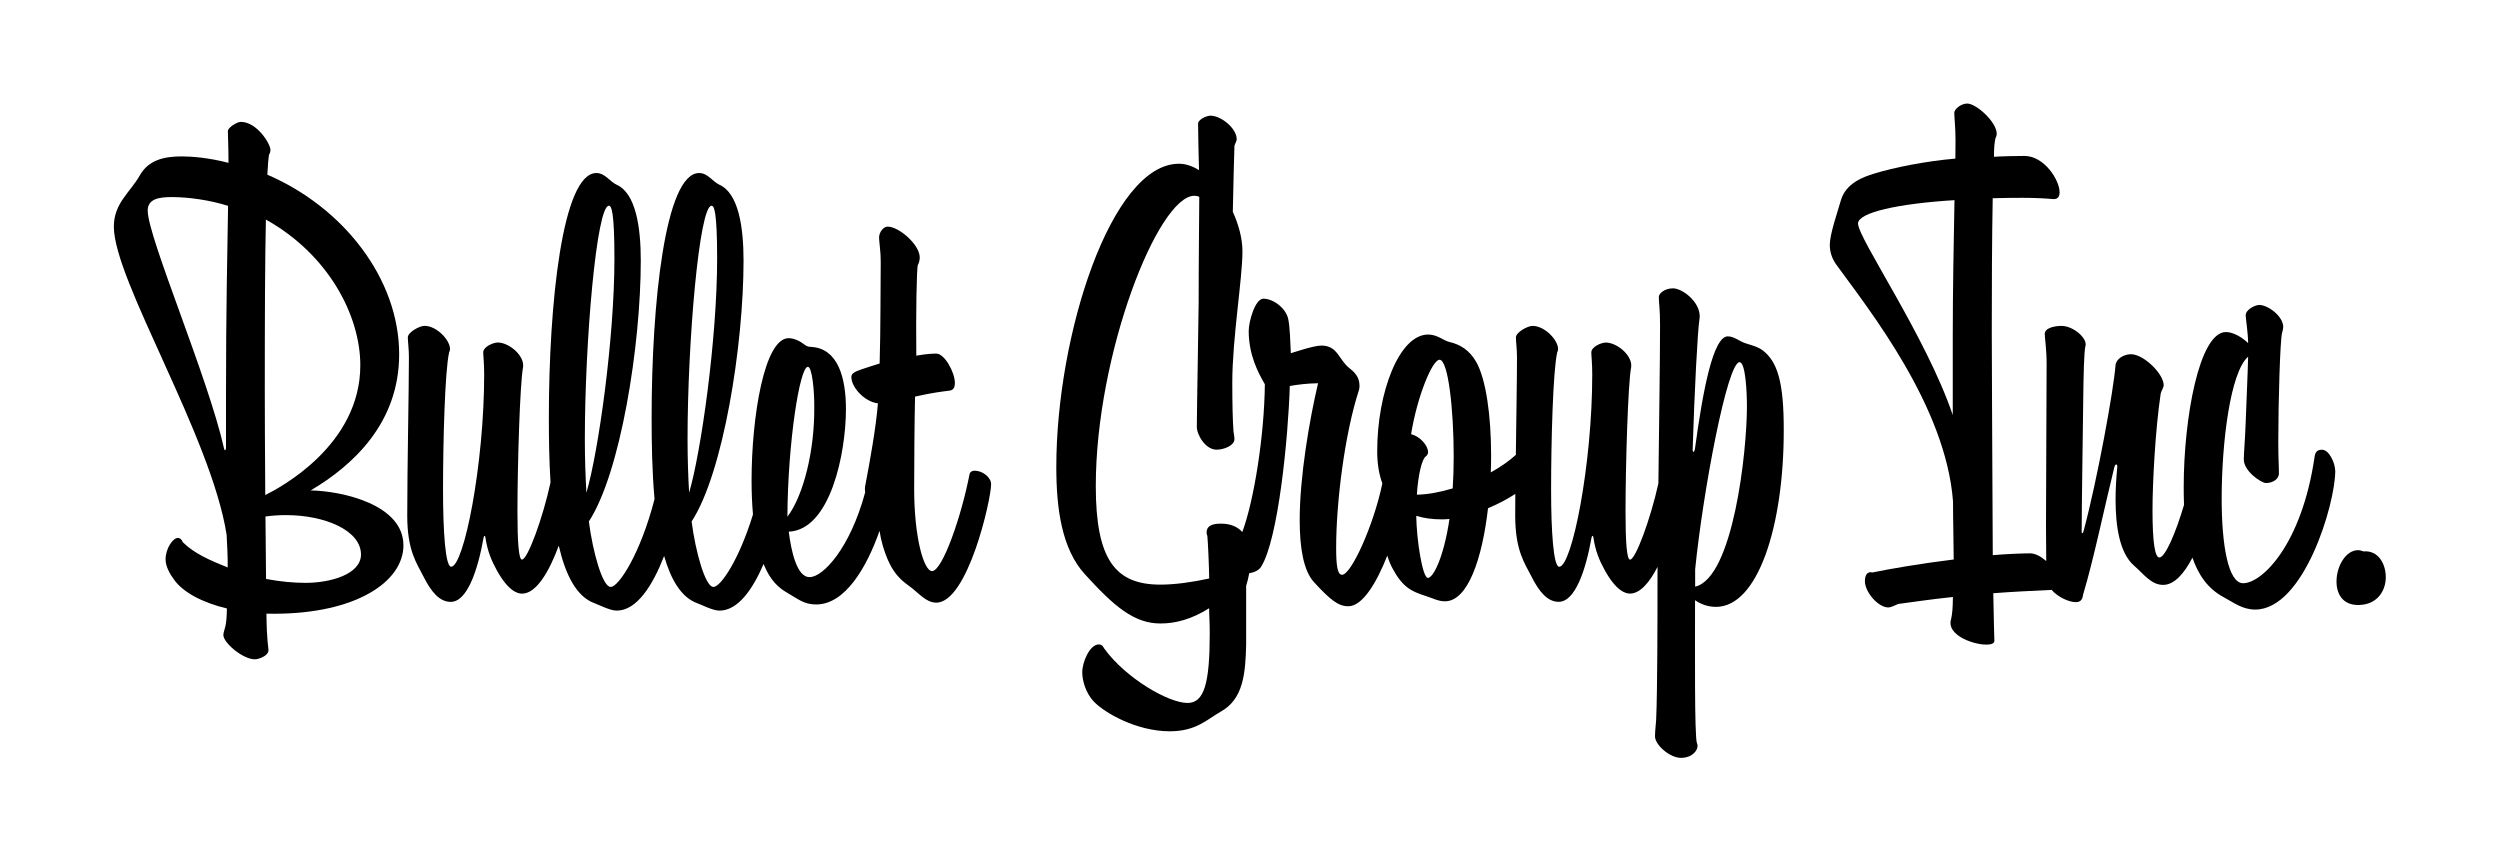 <?xml version="1.0" encoding="utf-8"?>
<!-- Generator: Adobe Illustrator 24.2.3, SVG Export Plug-In . SVG Version: 6.00 Build 0)  -->
<svg version="1.1" id="design" xmlns="http://www.w3.org/2000/svg" xmlns:xlink="http://www.w3.org/1999/xlink" x="0px" y="0px"
	 viewBox="0 0 480 162" style="enable-background:new 0 0 480 162;" xml:space="preserve">
<style type="text/css">
	.st0{fill:#FFFFFF;}
	.st1{clip-path:url(#SVGID_2_);}
	.st2{fill:#1E1E12;}
	.st3{fill:#71ADBD;}
	.st4{clip-path:url(#SVGID_6_);}
	.st5{fill:#AA8657;}
	.st6{fill:#231815;}
	.st7{fill:#7E1E22;}
</style>
<g>
	<g>
		<path d="M59.65,94.16c8.23-4.86,16.99-13.02,16.99-26.15c0-14.44-10.65-28.16-25.31-34.47c0.09-1.63,0.21-3.37,0.34-3.87
			c0.17-0.27,0.24-0.55,0.26-0.82c0.08-1.09-2.54-5.45-5.7-5.45c-0.71,0-2.48,1.07-2.48,1.78c0,0.83,0.12,2.84,0.12,5.92v0.17
			c-3.79-1-7.1-1.24-8.99-1.24c-3.43,0-6.39,0.71-8.05,3.67c-1.89,3.31-4.97,5.32-4.97,9.82c0,10.29,18.69,40.23,21.65,59.14
			c0.12,2.21,0.23,4.34,0.21,6.29c-3.36-1.33-6.49-2.72-8.61-4.84c-0.24-0.59-0.59-0.83-0.95-0.83c-0.95,0-2.37,2.01-2.37,4.14
			c0,1.42,0.95,2.96,1.66,3.91c1.67,2.35,5.34,4.36,10.12,5.5c-0.05,3.41-0.46,3.85-0.54,4.32c-0.09,0.27-0.14,0.53-0.14,0.78
			c-0.03,1.43,3.68,4.66,6.06,4.66c0.59,0,2.6-0.59,2.6-1.77c0-0.57-0.34-1.7-0.39-7c0.48,0.01,0.96,0.02,1.45,0.02
			c15.74,0,24.85-6.15,24.85-13.13C77.46,96.88,65.75,94.28,59.65,94.16z M43.39,76.17v9.63c0,0.38-0.06,0.64-0.2,0.64
			c-0.07,0-0.14-0.11-0.18-0.36C39.97,72.5,28.36,45.52,28.36,40.44c0-2.25,2.13-2.6,4.61-2.6c3.31,0,7.34,0.59,10.82,1.68
			C43.66,48.34,43.39,59.07,43.39,76.17z M50.84,75.34c0-15.42,0.04-25.31,0.21-33.18c11.98,6.68,18.13,18.39,18.13,27.98
			c0,15.38-15.5,23.55-18.25,24.91C50.87,87.05,50.84,78.87,50.84,75.34z M58.65,111.91c-2.25,0-4.85-0.24-7.57-0.75
			c-0.04-3.64-0.08-7.79-0.11-11.99c1.31-0.18,2.56-0.27,3.9-0.27c7.57,0,14.44,2.96,14.44,7.57
			C69.3,110.25,63.5,111.91,58.65,111.91z"/>
		<path d="M187.12,90.37c-0.47,0-0.83,0.24-0.95,0.59c-1.54,8.05-5.21,18.69-7.22,18.69c-1.54,0-3.43-6.27-3.43-15.85
			c0-4.67,0.06-13.14,0.17-17.65c3.23-0.75,5.45-1,6.7-1.16c0.71-0.12,0.95-0.71,0.95-1.42c0-2.13-2.01-5.68-3.55-5.68
			c-0.65,0-1.81,0.03-3.86,0.4c-0.08-7.88,0.05-16.93,0.31-17.44c0.24-0.36,0.35-1.06,0.35-1.42c0-2.48-4.02-5.92-6.15-5.92
			c-0.83,0-1.66,1.06-1.66,2.13c0,0.72,0.34,2.76,0.32,4.66c-0.07,5.89,0,12.28-0.21,19.49c-0.57,0.18-3.49,1.09-4.25,1.41
			c-0.7,0.29-1.18,0.59-1.18,1.18c0,2.01,2.57,4.78,5.1,5.06c-0.35,4.51-1.54,11.15-2.38,15.53c-0.08,0.31-0.12,0.59-0.12,0.95
			c0,0.21,0.02,0.41,0.05,0.61c-2.89,10.74-8.1,16.3-10.66,16.27c-2.5,0.05-3.56-5.16-4.01-8.72c8.02-0.35,10.98-15.14,10.98-23.54
			c0-5.8-1.42-11.71-6.77-11.94c-0.49-0.02-0.82-0.14-1.2-0.45c-0.9-0.7-2.02-1.22-3.04-1.22c-4.65,0-7.11,15.06-7.11,27.38
			c0,2.24,0.09,4.42,0.27,6.46c-2.67,8.73-6.22,13.95-7.59,13.92c-1.55,0.04-3.44-6.71-4.19-12.57c6.07-9.28,9.97-33.77,9.97-50.1
			c0-6.39-0.95-12.9-4.63-14.55c-1.29-0.58-2.23-2.25-3.89-2.25c-6.57,0-9.13,25.25-9.13,46.92c0,4.79,0.08,10.36,0.56,15.68
			c-2.7,10.5-6.9,16.9-8.42,16.87c-1.55,0.04-3.44-6.71-4.19-12.57c6.07-9.28,9.97-33.77,9.97-50.1c0-6.39-0.95-12.9-4.63-14.55
			c-1.29-0.58-2.23-2.25-3.89-2.25c-6.57,0-9.13,25.25-9.13,46.92c0,3.84,0.05,8.18,0.32,12.49c-1.48,6.85-4.4,14.81-5.48,14.81
			c-0.63,0-0.87-3.39-0.87-9.19c0-8.72,0.47-24.69,1.08-27.76c0.02-0.11,0.02-0.22,0.02-0.33c0-2.13-2.84-4.4-4.87-4.4
			c-0.87,0-2.8,0.8-2.8,1.9c0,0.67,0.18,2.03,0.18,4.23c0,17.28-3.89,36.9-6.34,36.92c-1.11,0.01-1.56-6.79-1.56-14.76
			c0-9.17,0.35-22.73,1.17-26.4c0.12-0.22,0.17-0.44,0.17-0.65c-0.01-1.75-2.58-4.44-4.9-4.44c-0.93,0-3.2,1.21-3.2,2.23
			c0,0.71,0.21,2.23,0.21,3.81c0,6.49-0.32,20.95-0.32,30.41c0,6.79,1.87,9.2,3.1,11.65c1.51,3.02,3.12,4.9,5.25,4.9
			c3.14,0,5.18-5.99,6.32-12.39c0.03-0.17,0.1-0.27,0.18-0.27c0.07,0,0.13,0.08,0.16,0.28c0.38,2.69,1.22,4.54,2.14,6.23
			c2.27,4.15,4.08,4.57,4.89,4.57c2.77,0,5.25-4.32,7.05-9.21c1.27,5.52,3.38,9.8,6.87,11.05c0.92,0.33,2.96,1.42,4.26,1.42
			c3.86,0,6.92-4.86,9.1-10.49c1.3,4.55,3.3,7.97,6.37,9.07c0.92,0.33,2.96,1.42,4.26,1.42c3.51,0,6.35-4.01,8.47-8.96
			c0.76,1.87,1.91,4,4.32,5.4c2.28,1.33,3.42,2.38,5.78,2.38c5.58,0,9.73-7.18,12.16-14.14c0.32,2.12,0.91,3.95,1.52,5.39
			c1.06,2.51,2.31,3.89,4.16,5.2c1.77,1.25,3.19,3.2,5.21,3.2c6.03,0,10.53-19.76,10.53-22.72
			C190.32,91.67,188.66,90.37,187.12,90.37z M112.29,84.34c0-18.69,2.25-44.84,4.61-44.84c0.47,0,1.07,0.95,1.07,10.18
			c0,15.26-3.08,37.15-5.38,44.92C112.41,91.55,112.29,88,112.29,84.34z M132.01,84.34c0-18.69,2.25-44.84,4.61-44.84
			c0.47,0,1.07,0.95,1.07,10.18c0,15.26-3.08,37.15-5.38,44.92C132.13,91.55,132.01,88,132.01,84.34z M155.1,70.43
			c0.81-0.06,1.28,4.56,1.24,7.96c0.04,7.95-1.97,16.59-5.16,20.83C151.26,84.97,153.55,70.43,155.1,70.43z"/>
		<path d="M338.48,67.3L338.48,67.3c-0.93-0.73-2.37-1.07-3.43-1.42c-1.06-0.36-2.13-1.3-3.31-1.3c-2.79,0-4.76,10.14-6.32,21.66
			c-0.07,0.36-0.16,0.51-0.26,0.51c-0.08,0-0.18-0.09-0.17-0.44c0.34-10.99,0.95-22.93,1.31-25.04c0.03-0.18,0.05-0.37,0.05-0.55
			c-0.03-2.88-3.39-5.36-5.14-5.36c-1.54,0-2.72,0.95-2.72,1.66c0,1.06,0.24,2.25,0.24,5.44c0,6.53-0.19,18.75-0.32,30.36
			c-1.5,6.8-4.38,14.63-5.44,14.63c-0.63,0-0.87-3.39-0.87-9.19c0-8.72,0.47-24.69,1.08-27.76c0.02-0.11,0.02-0.22,0.02-0.33
			c0-2.13-2.84-4.4-4.87-4.4c-0.87,0-2.8,0.8-2.8,1.9c0,0.67,0.18,2.03,0.18,4.23c0,17.28-3.89,36.9-6.34,36.92
			c-1.11,0.01-1.56-6.79-1.56-14.76c0-9.17,0.35-22.73,1.17-26.4c0.12-0.22,0.17-0.44,0.17-0.65c-0.01-1.75-2.58-4.44-4.9-4.44
			c-0.93,0-3.2,1.21-3.2,2.23c0,0.71,0.21,2.23,0.21,3.81c0,4.13-0.13,11.49-0.22,18.73c-1.3,1.18-2.95,2.33-4.81,3.36
			c0.04-1.08,0.06-2.17,0.06-3.24c0-7.63-0.97-14.7-2.89-18.02c-1.26-2.18-3.02-3.31-5.15-3.79c-1.07-0.24-2.27-1.42-4.05-1.42
			c-5.55,0-9.78,11.08-9.78,22.4c0,2.41,0.35,4.45,0.99,6.18c-1.64,7.96-5.97,17.55-7.74,17.55c-0.9,0-1.13-1.87-1.13-5.19
			c0-8.76,1.64-21.9,4.38-30.29c0.07-0.21,0.1-0.47,0.1-0.76c0-1.15-0.33-2.2-1.88-3.39c-2.14-1.64-2.25-4.38-5.44-4.38
			c-1.47,0-5.26,1.29-5.86,1.47c-0.1-2.17-0.19-5.33-0.53-6.68c-0.54-2.14-2.96-3.79-4.73-3.79c-1.61,0-2.83,4.38-2.83,6.2
			c0,4.56,1.78,7.96,3.1,10.23c-0.1,9.85-2.07,22.29-4.33,28.37c-0.89-0.99-2.19-1.61-4.11-1.61c-1.77,0-2.72,0.47-2.75,1.66
			c0,0.22,0.05,0.45,0.15,0.71c0.11,0.96,0.34,6.07,0.35,8.16c-3.19,0.71-6.62,1.18-9.35,1.18c-8.64,0-12.42-4.73-12.42-18.93
			c0-25.32,11.95-55.73,18.93-55.73c0.33,0,0.66,0.06,0.94,0.21c-0.02,5.04-0.12,11.71-0.12,20.26c0,2.48-0.35,20.71-0.35,23.9
			c0,1.54,1.66,4.38,3.79,4.38c1.42,0,3.43-0.8,3.43-2.01c0-0.52-0.12-1.07-0.18-1.5c-0.15-1.97-0.23-5.32-0.23-9.38
			c0-8.52,1.95-19.88,1.95-25.2c0-2.39-0.7-5.07-1.85-7.58c0.09-5.22,0.26-10.78,0.31-12.54c0.01-0.43,0.43-0.96,0.44-1.38
			c0.01-2.08-2.97-4.54-5.05-4.54c-0.71,0-2.37,0.71-2.37,1.54c0,1.31,0.11,6.62,0.18,8.92c-1.25-0.78-2.55-1.23-3.85-1.23
			c-13.02,0-23.55,32.89-23.55,58.22c0,8.05,1.06,15.74,5.48,20.59c5.58,6.13,9.42,9.46,14.51,9.46c2.96,0,6.03-0.83,9.35-2.93
			c0,1.33,0.12,2.55,0.12,4.82c0,9.58-1.06,13.37-4.26,13.37c-3.67,0-11.83-4.73-15.97-10.41c-0.35-0.71-0.71-0.83-1.06-0.83
			c-1.77,0-3.19,3.43-3.19,5.32c0,1.66,0.68,4.05,2.25,5.68c2.02,2.12,8.16,5.68,14.55,5.68c5.09,0,7.1-2.25,9.82-3.79
			c4.26-2.37,4.73-7.22,4.85-12.9V112.5c0.24-0.77,0.44-1.6,0.59-2.44c0.91-0.13,1.85-0.55,2.28-1.24
			c3.31-5.26,5.21-24.79,5.51-34.71c1.52-0.27,3.26-0.49,5.43-0.53c-1.65,6.98-3.53,17.9-3.53,26.31c0,5.28,0.74,9.71,2.74,11.88
			c3.26,3.54,4.72,4.63,6.61,4.63c2.72,0,5.43-4.53,7.47-9.72c0.27,0.88,0.61,1.73,1.03,2.5c1.92,3.57,3.63,4.38,6.24,5.21
			c1.54,0.49,2.5,1.06,3.8,1.06c4.42,0,7.16-8.23,8.27-17.87c1.89-0.79,3.71-1.74,5.24-2.75c-0.01,1.46-0.02,2.87-0.02,4.17
			c0,6.79,1.87,9.2,3.1,11.65c1.51,3.02,3.12,4.9,5.25,4.9c3.14,0,5.18-5.99,6.32-12.39c0.03-0.17,0.1-0.27,0.18-0.27
			c0.07,0,0.13,0.08,0.16,0.28c0.38,2.69,1.22,4.54,2.14,6.23c2.27,4.15,4.08,4.57,4.89,4.57c1.95,0,3.76-2.15,5.29-5.13
			c0,0.94-0.01,1.85-0.01,2.71c0,6.32,0,20.96-0.26,26.7c-0.02,0.51-0.22,2.14-0.22,3.12c0,1.66,2.84,4.14,4.98,4.14
			c2.19,0,3.21-1.44,3.19-2.31c0-0.15-0.04-0.33-0.12-0.53c-0.24-0.62-0.33-5.07-0.36-10.63c-0.03-5.37,0-11.79,0-16.8
			c1.14,0.79,2.49,1.28,4.02,1.28c8.05,0,13.01-15.5,13.01-33.84C342.51,73.21,341.21,69.43,338.48,67.3z M274.16,110.96
			L274.16,110.96c-1.04,0-2.18-7.27-2.24-11.92c1.47,0.46,3.13,0.68,4.98,0.68c0.44,0,0.91-0.03,1.4-0.08
			C277.17,107.21,275.14,110.96,274.16,110.96z M278.92,93.77c-2.37,0.72-4.73,1.16-6.82,1.21l-0.06-0.08
			c0.28-4.03,1-6.73,1.69-7.25c0.35-0.24,0.46-0.59,0.46-0.83c-0.02-1.35-1.6-3.06-3.26-3.46c1.14-7.1,4.05-14.29,5.46-14.29
			c1.66,0,2.72,9.47,2.72,18.58C279.11,89.85,279.04,91.89,278.92,93.77z M325.47,112.64v-3.33c1.49-14.84,6.16-39.77,8.52-39.77
			c1.18,0,1.42,5.92,1.42,8.52C335.41,86.74,332.77,110.93,325.47,112.64z"/>
		<polygon points="415.28,112.26 415.28,112.26 415.27,112.26 		"/>
		<path d="M445.83,86.35c-0.71,0-1.26,0.22-1.42,1.3c-2.48,17.04-10.18,24.38-13.75,24.33c-2.88-0.04-4.1-7.46-4.1-16.18
			c0-10.87,1.66-24.34,5.08-27.32c-0.06,2.93-0.39,10.22-0.49,13.1c-0.1,2.85-0.34,5.38-0.34,6.66c0,2.2,3.31,4.5,4.26,4.5
			c1.54,0,2.48-0.95,2.48-1.78c0-1.68-0.12-2.72-0.12-6.15c0-7.81,0.36-19.41,0.71-20.82c0.12-0.36,0.24-0.95,0.24-1.18
			c0-2.13-2.96-4.26-4.61-4.26c-0.71,0-2.6,0.83-2.6,2.01c0,0.47,0.47,3.55,0.47,5.32c-1.06-1.06-2.84-2.13-4.26-2.13
			c-5.12,0-8.11,16.51-8.11,29.77c0,1.15,0.02,2.3,0.06,3.42c-1.54,5.23-3.61,10.11-4.73,10.1c-0.84,0.02-1.32-2.82-1.32-9.09
			c0-5.01,0.52-15.38,1.57-22.36c0.1-0.5,0.58-1.21,0.58-1.63c0-2.16-3.82-5.95-6.29-5.95c-1.42,0-2.87,0.94-2.96,2.13
			c-0.35,4.66-3.46,21.85-6.13,31.82c-0.08,0.3-0.17,0.41-0.25,0.41c-0.07,0-0.12-0.09-0.12-0.22c0.02-6.36,0.24-19.79,0.29-24.64
			c0.06-5.96,0.18-10.03,0.42-11.03c0.05-0.12,0.06-0.25,0.06-0.38c0-1.43-2.49-3.53-4.67-3.53c-1.18,0-3.19,0.35-3.19,1.54
			c0,0.71,0.36,2.96,0.36,5.8c0,6.75-0.12,22.6-0.12,31.24c0,2.45,0.02,4.69,0.05,6.57c-0.98-0.86-2.1-1.48-3.12-1.48l0,0
			c-1.39,0-4.67,0.13-7.15,0.35c-0.11-23.39-0.19-37.73-0.19-43.06c0-7.98,0.03-17.78,0.18-25.47c1.63-0.06,4.35-0.08,5.74-0.08
			c2.48,0,4.5,0.12,5.8,0.24c0.95,0.09,1.3-0.47,1.3-1.3c0-2.37-2.96-6.98-6.74-6.98c-1.47,0-4.22,0.05-5.86,0.16
			c-0.01-1.66,0.13-2.96,0.3-3.59c0.15-0.25,0.22-0.51,0.23-0.78c0.05-2.27-3.92-5.85-5.67-5.85c-1.18,0-2.48,1.06-2.48,1.78
			c0,0.83,0.24,2.84,0.24,5.32c0,1.35-0.01,1.81-0.03,3.47c-5.62,0.48-11.79,1.7-15.71,2.92c-1.89,0.59-5.32,1.77-6.27,5.09
			c-0.63,2.2-2.13,6.51-2.13,8.52c0,1.3,0.35,2.6,1.3,3.9c6.37,8.76,20.97,27.13,22.36,45.39c0,3.87,0.13,8.19,0.13,11.15
			c-6.42,0.79-12.52,1.85-15.63,2.5c-0.13-0.04-0.25-0.05-0.37-0.05c-0.63,0.01-1.05,0.61-1.05,1.71c0,2.13,2.6,5.09,4.52,5.05
			c0.54-0.01,1.56-0.54,1.87-0.67c2.66-0.34,5.78-0.84,10.51-1.34c-0.03,2.28-0.12,3.08-0.33,4.18c-0.1,0.29-0.14,0.56-0.14,0.82
			c0.02,2.59,4.52,4.15,6.89,4.15c0.95,0,1.54-0.24,1.54-0.71c0-0.75-0.14-4.06-0.21-9.16c3.12-0.25,7.56-0.47,11.2-0.64
			c1.21,1.38,3.31,2.35,4.62,2.35c0.83,0,1.3-0.36,1.42-1.42c2.07-6.92,3.97-16.21,5.98-24.4c0.1-0.41,0.26-0.62,0.39-0.62
			c0.11,0,0.19,0.14,0.2,0.43c0,0.06,0,0.13-0.01,0.19c-0.19,1.96-0.32,4.08-0.32,6.18c0,5.15,0.8,10.21,3.51,12.6
			c2.04,1.79,3.35,3.73,5.64,3.73c2.14,0,4.05-2.22,5.61-5.23c1.13,3.32,2.98,5.99,6.01,7.6c1.78,0.95,3.55,2.37,6.03,2.37
			c9.35,0,15.38-20.23,15.38-26.62C448.31,88.71,447.13,86.35,445.83,86.35z M374.93,64.34v15.35
			c-5.1-15.02-18.19-33.94-18.19-36.77c0-2.12,7.67-3.82,18.52-4.49C375.11,46.45,374.93,55.93,374.93,64.34z"/>
		<path d="M453.81,105.87c-0.35-0.12-0.71-0.24-1.06-0.24c-2.37,0-4.14,3.08-4.14,6.03c0,2.37,1.18,4.5,4.14,4.5
			c3.67,0,5.32-2.72,5.32-5.33C458.07,108.12,456.53,105.63,453.81,105.87z"/>
	</g>
</g>
</svg>
